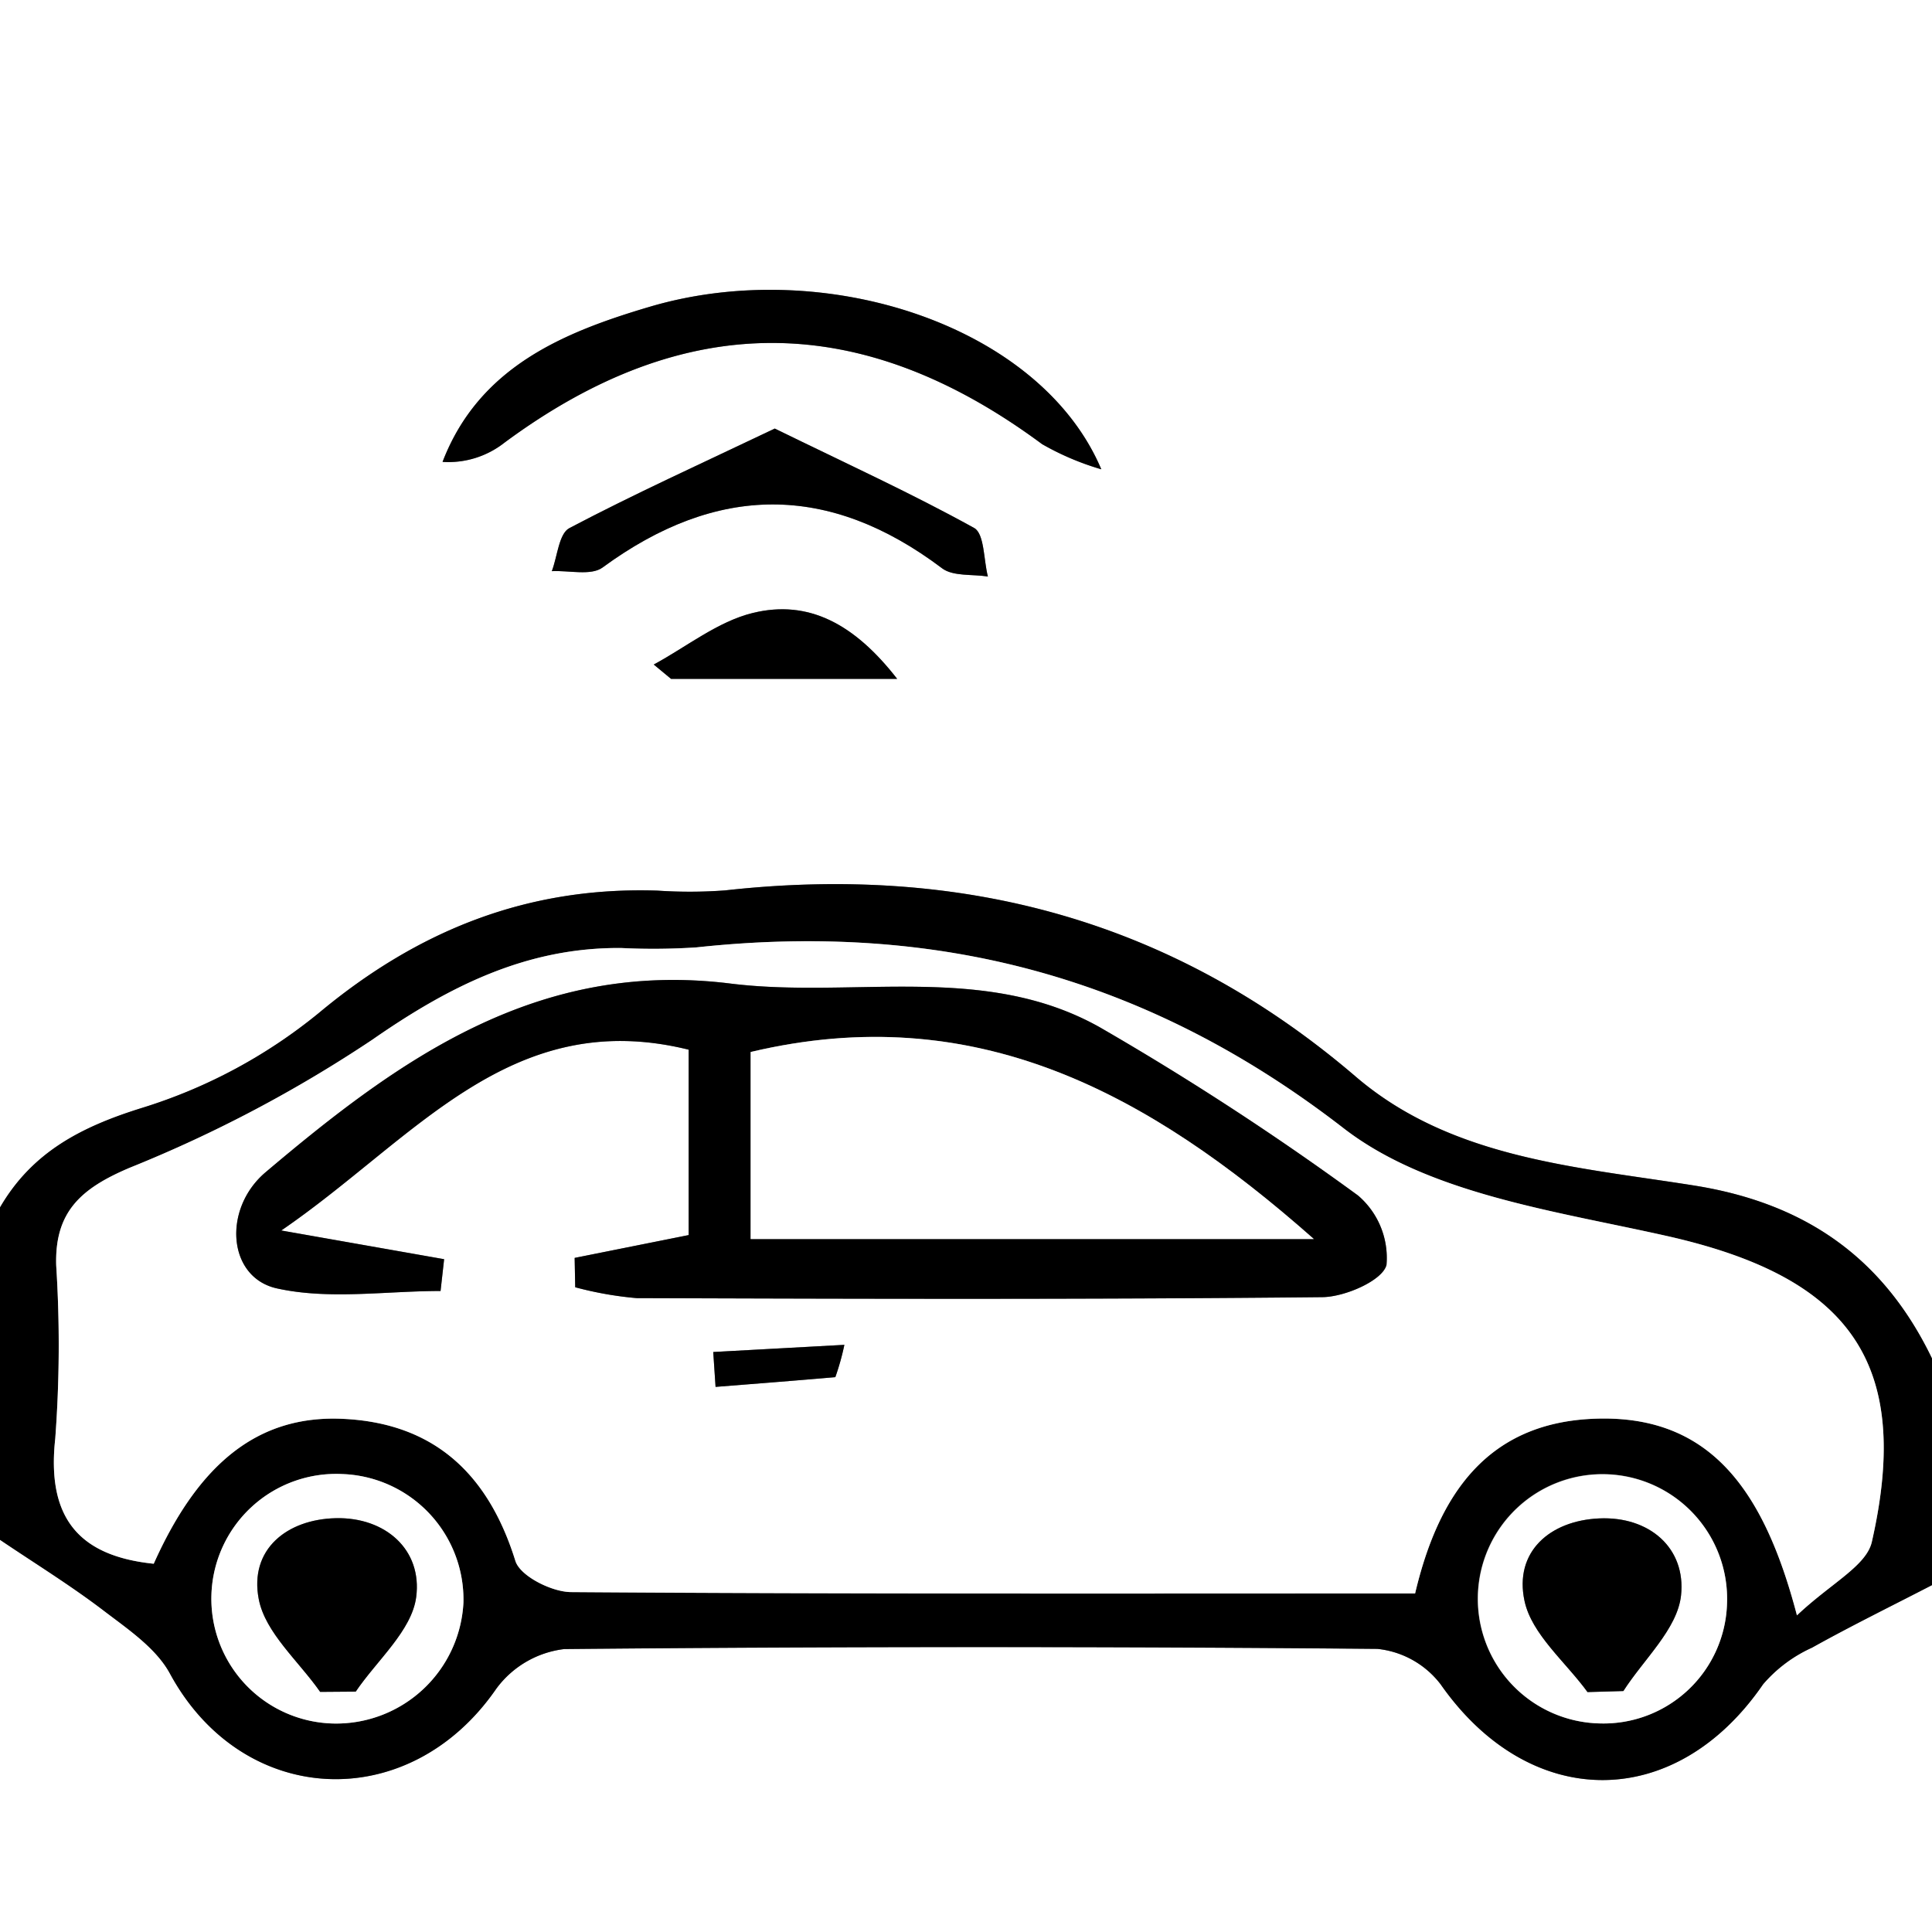 <svg id="Layer_1" data-name="Layer 1" xmlns="http://www.w3.org/2000/svg" viewBox="0 0 128 128">
  <rect x="0" y="0" width="128" height="128" fill="#808080" stroke="none"/>
  <g>
    <path d="M80,231.998V152H208v90.006c-3.198-6.639-8.352-10.279-15.739-11.458-7.797-1.244-16.094-1.781-22.437-7.215-12.156-10.415-26.116-14.081-41.776-12.342a31.727,31.727,0,0,1-4.497.015c-8.562-.275-15.826,2.598-22.439,8.118a34.665,34.665,0,0,1-11.684,6.272C85.368,226.657,82.131,228.333,80,231.998Zm72.964-48.906c-4.044-9.546-18.329-14.19-29.911-10.77-5.735,1.694-11.317,3.997-13.733,10.279a6.001,6.001,0,0,0,4.088-1.263c11.964-8.859,23.62-8.813,35.633.086A17.998,17.998,0,0,0,152.964,183.092ZM131.33,180.393c-4.901,2.337-9.321,4.339-13.607,6.597-.695.366-.791,1.872-1.163,2.851,1.139-.059,2.597.32,3.366-.244,7.557-5.537,14.965-5.615,22.486.051.734.553,2.013.382,3.039.548-.286-1.107-.226-2.839-.913-3.218C140.438,184.711,136.167,182.757,131.33,180.393Zm-8.018,15.634,1.148.951h14.98c-2.852-3.669-5.898-5.263-9.564-4.368C127.549,193.179,125.491,194.851,123.312,196.027Z" transform="translate(-80 -152)" style="fill: #fff"/>
    <path d="M208,257.018V280H80V254.016c2.298,1.554,4.669,3.012,6.871,4.692,1.605,1.225,3.471,2.478,4.389,4.171,4.818,8.887,15.831,9.397,21.617,1.008a6.549,6.549,0,0,1,4.504-2.632q26.936-.273,53.875-.012a6.054,6.054,0,0,1,4.195,2.355c5.906,8.435,15.542,8.463,21.359-.012a9.321,9.321,0,0,1,3.235-2.421C202.656,259.709,205.344,258.392,208,257.018Z" transform="translate(-80 -152)" style="fill: #fff"/>
    <path d="M208,257.018c-2.656,1.374-5.344,2.691-7.955,4.147a9.321,9.321,0,0,0-3.235,2.421c-5.817,8.475-15.453,8.447-21.359.012a6.054,6.054,0,0,0-4.195-2.355q-26.936-.238-53.875.012a6.549,6.549,0,0,0-4.504,2.632c-5.785,8.389-16.799,7.879-21.617-1.008-.918-1.693-2.784-2.946-4.389-4.171-2.202-1.68-4.573-3.139-6.871-4.692V231.998c2.131-3.664,5.368-5.341,9.428-6.603a34.665,34.665,0,0,0,11.684-6.272c6.612-5.52,13.876-8.393,22.439-8.118a31.727,31.727,0,0,0,4.497-.015c15.659-1.738,29.619,1.927,41.776,12.342,6.343,5.435,14.64,5.971,22.437,7.215,7.387,1.179,12.541,4.819,15.739,11.458Zm-34.246.553c1.546-6.559,4.761-11.203,11.639-11.565,7.859-.413,11.47,4.671,13.66,13.016,2.242-2.122,4.598-3.269,4.962-4.87,2.711-11.922-1.524-17.552-13.578-20.263-7.366-1.656-15.788-2.78-21.421-7.14-13.006-10.066-26.979-13.693-42.87-11.982a43.622,43.622,0,0,1-4.991.042c-6.269-.049-11.392,2.533-16.489,6.077a88.301,88.301,0,0,1-16.057,8.476c-3.224,1.364-4.989,2.905-4.885,6.468a83.466,83.466,0,0,1-.063,11.485c-.569,5.18,1.499,7.771,6.525,8.287,2.995-6.692,6.947-9.856,12.521-9.6,6.057.278,9.646,3.651,11.44,9.415.312,1.003,2.404,2.055,3.682,2.064C136.297,257.613,154.767,257.571,173.754,257.571Zm-71.584,8.618a8.446,8.446,0,0,0,8.534-8.014,8.322,8.322,0,0,0-8.017-8.515,8.27,8.27,0,1,0-.517,16.529Zm92.251-7.994a8.263,8.263,0,1,0-8.423,7.987A8.189,8.189,0,0,0,194.421,258.195Z" transform="translate(-80 -152)"/>
    <path d="M152.964,183.092a17.998,17.998,0,0,1-3.923-1.667c-12.013-8.899-23.669-8.945-35.633-.086a6.001,6.001,0,0,1-4.088,1.263c2.416-6.282,7.998-8.585,13.733-10.279C134.635,168.902,148.92,173.546,152.964,183.092Z" transform="translate(-80 -152)"/>
    <path d="M131.33,180.393c4.837,2.364,9.108,4.318,13.207,6.585.687.38.628,2.111.913,3.218-1.026-.165-2.305.006-3.039-.548-7.52-5.667-14.929-5.589-22.486-.051-.769.564-2.228.185-3.366.244.373-.979.468-2.485,1.163-2.851C122.008,184.732,126.429,182.73,131.33,180.393Z" transform="translate(-80 -152)"/>
    <path d="M123.312,196.027c2.179-1.177,4.237-2.848,6.565-3.417,3.666-.896,6.712.699,9.564,4.368H124.46Z" transform="translate(-80 -152)"/>
    <path d="M173.754,257.571c-18.987,0-37.457.042-55.926-.091-1.277-.009-3.369-1.061-3.682-2.064-1.794-5.764-5.383-9.137-11.44-9.415-5.574-.256-9.526,2.908-12.521,9.6-5.025-.516-7.093-3.106-6.525-8.287a83.466,83.466,0,0,0,.063-11.485c-.104-3.563,1.661-5.105,4.885-6.468a88.301,88.301,0,0,0,16.057-8.476c5.097-3.544,10.22-6.126,16.489-6.077a43.622,43.622,0,0,0,4.991-.042c15.891-1.711,29.864,1.916,42.87,11.982,5.633,4.359,14.055,5.483,21.421,7.14,12.055,2.711,16.29,8.341,13.578,20.263-.364,1.601-2.721,2.748-4.962,4.87-2.189-8.346-5.801-13.43-13.66-13.016C178.515,246.368,175.3,251.012,173.754,257.571ZM118.072,235.339l.038,1.943a23.474,23.474,0,0,0,4.064.719c15.147.051,30.295.093,45.44-.064,1.505-.016,3.993-1.107,4.246-2.137a5.438,5.438,0,0,0-1.887-4.597,190.864,190.864,0,0,0-17.115-11.149c-7.661-4.3-16.312-1.88-24.465-2.893C115.605,215.575,106.471,222.154,97.596,229.665c-2.86,2.421-2.521,6.967.744,7.693,3.458.769,7.22.173,10.849.173l.236-2.106L98.635,233.523c8.808-6.024,15.152-14.904,26.989-11.979v12.283Zm17.87,5.76-8.688.475.154,2.311c2.645-.209,5.291-.415,7.935-.645A16.625,16.625,0,0,0,135.942,241.099Z" transform="translate(-80 -152)" style="fill: #fff"/>
    <path d="M102.17,266.189a8.27,8.27,0,1,1,.517-16.529,8.322,8.322,0,0,1,8.017,8.515A8.446,8.446,0,0,1,102.17,266.189Zm-.959-2.097,2.356-.018c1.408-2.078,3.714-4.038,4.006-6.263.411-3.13-2.028-5.304-5.331-5.227-3.233.076-5.739,2.064-5.099,5.367C97.574,260.178,99.792,262.058,101.211,264.092Z" transform="translate(-80 -152)" style="fill: #fff"/>
    <path d="M194.421,258.195a8.189,8.189,0,0,1-8.423,7.987,8.254,8.254,0,1,1,8.423-7.987Zm-9.244,5.909,2.376-.068c1.345-2.104,3.582-4.112,3.82-6.335.336-3.128-2.088-5.253-5.424-5.102-3.27.148-5.647,2.214-4.944,5.474C181.482,260.281,183.724,262.107,185.177,264.104Z" transform="translate(-80 -152)" style="fill: #fff"/>
    <path d="M118.072,235.339l7.552-1.512V221.544c-11.837-2.926-18.181,5.955-26.989,11.979l10.789,1.902-.236,2.106c-3.629,0-7.39.596-10.849-.173-3.264-.726-3.604-5.272-.744-7.693,8.875-7.511,18.009-14.09,30.797-12.501,8.152,1.013,16.804-1.408,24.465,2.893a190.864,190.864,0,0,1,17.115,11.149,5.438,5.438,0,0,1,1.887,4.597c-.253,1.03-2.741,2.121-4.246,2.137-15.146.156-30.293.115-45.44.064a23.474,23.474,0,0,1-4.064-.719Zm48.971-1.251c-11.031-9.753-22.477-15.909-37.31-12.391v12.391Z" transform="translate(-80 -152)"/>
    <path d="M135.942,241.099a16.625,16.625,0,0,1-.599,2.141c-2.644.23-5.289.436-7.935.645l-.154-2.311Z" transform="translate(-80 -152)"/>
    <path d="M101.211,264.092c-1.419-2.035-3.636-3.915-4.067-6.141-.639-3.303,1.867-5.291,5.099-5.367,3.302-.077,5.742,2.097,5.331,5.227-.293,2.225-2.599,4.185-4.006,6.263Z" transform="translate(-80 -152)"/>
    <path d="M185.177,264.104c-1.453-1.997-3.695-3.823-4.172-6.031-.703-3.26,1.674-5.326,4.944-5.474,3.336-.151,5.76,1.973,5.424,5.102-.239,2.223-2.475,4.231-3.82,6.335Z" transform="translate(-80 -152)"/>
    <path d="M167.043,234.088H129.733V221.698C144.566,218.18,156.012,224.335,167.043,234.088Z" transform="translate(-80 -152)" style="fill: #fff"/>
  </g>
</svg>
